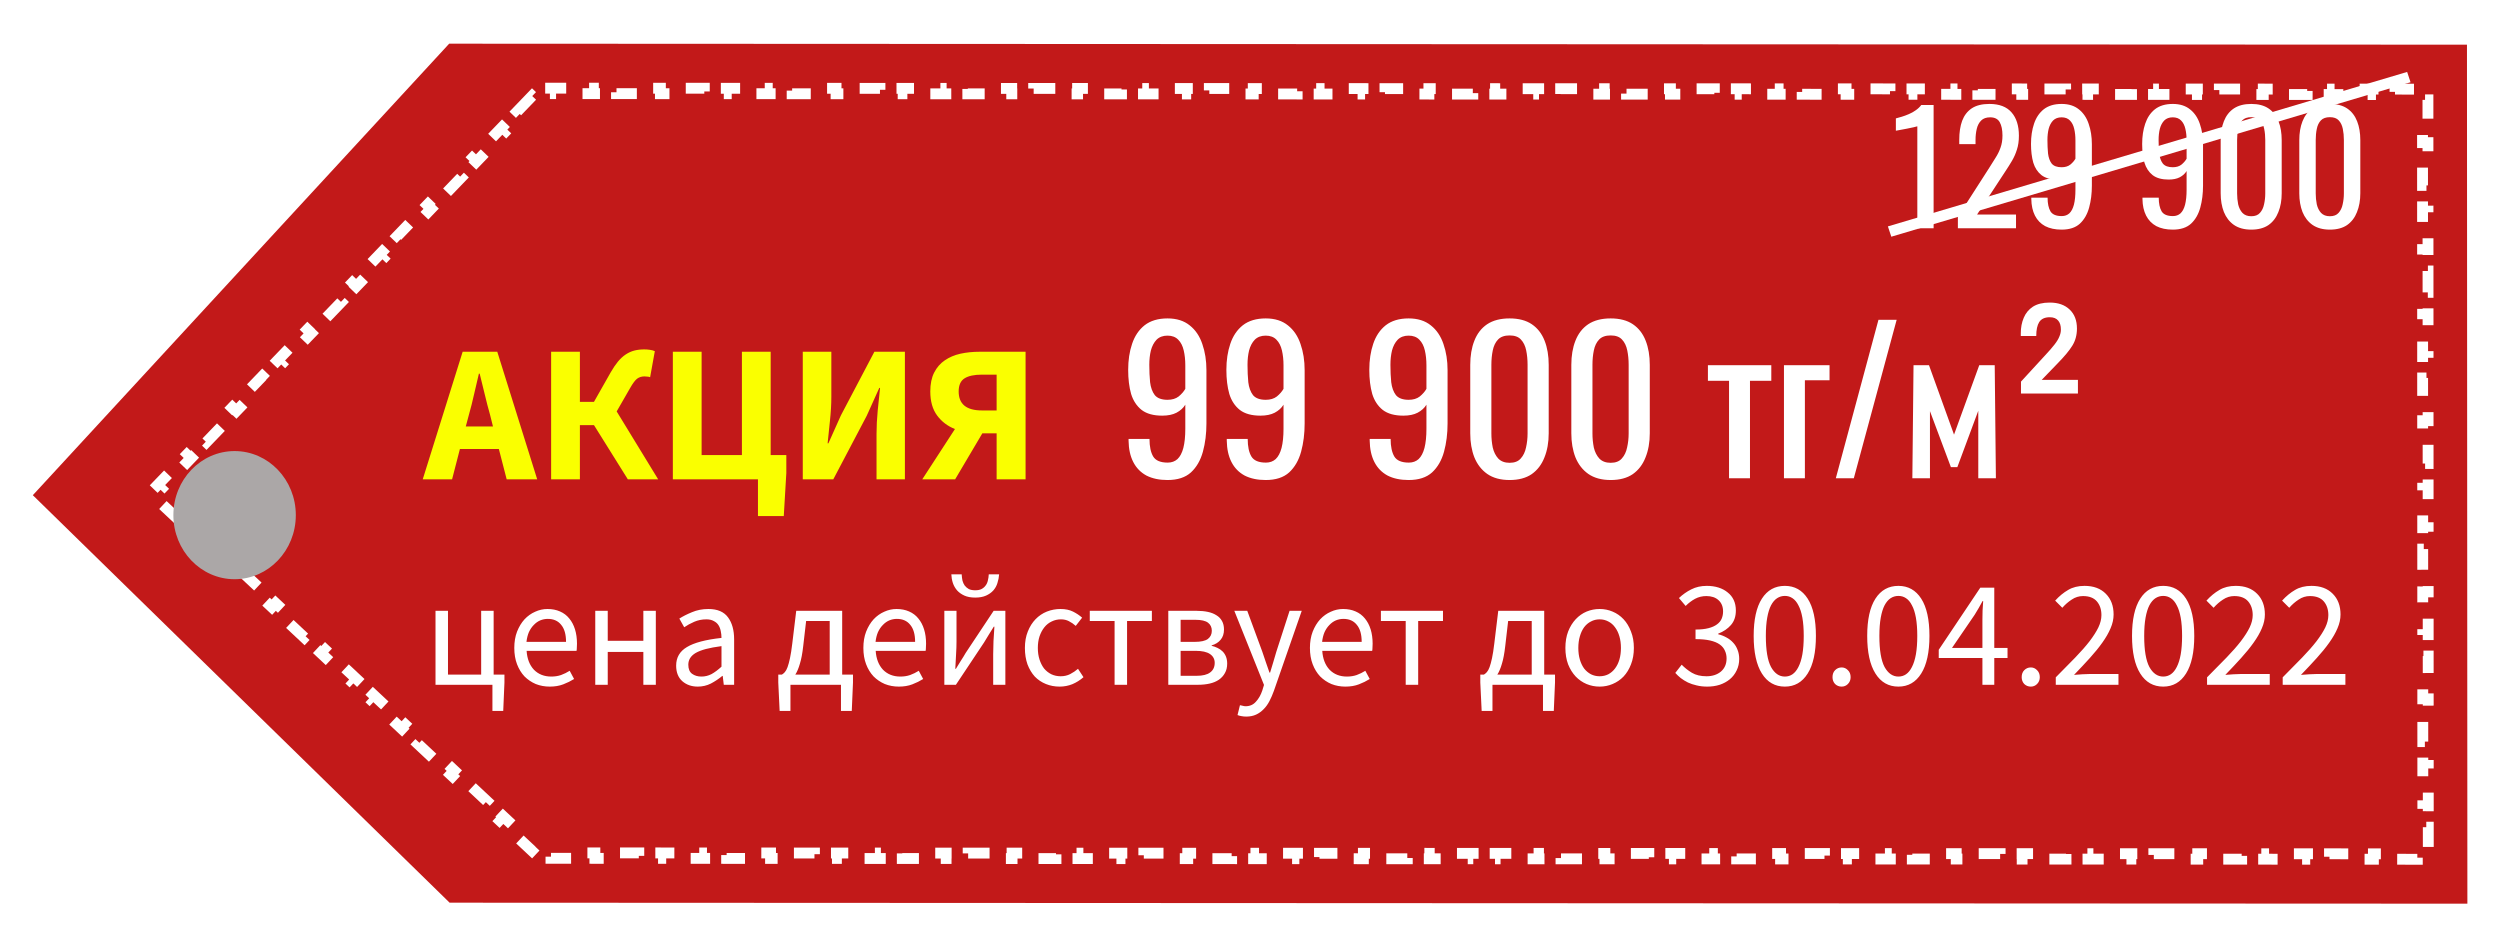 <svg width="230" height="87" viewBox="0 0 230 87" fill="none" xmlns="http://www.w3.org/2000/svg">
<g filter="url(#filter0_d_263_5)">
<path d="M41.325 0.019L226.961 0.11L226.999 79.138L41.364 79.047L3.02 41.558L41.325 0.019Z" fill="#C21919"/>
<path d="M47.579 6.26L48.957 4.828L49.318 5.175L49.86 4.612L50.657 4.612L50.657 4.112L52.677 4.113L52.677 4.613L54.697 4.614L54.697 4.114L56.717 4.116L56.717 4.616L58.737 4.617L58.737 4.117L60.757 4.118L60.757 4.618L62.777 4.619L62.777 4.119L64.797 4.12L64.797 4.62L66.817 4.621L66.817 4.121L68.837 4.122L68.837 4.622L70.857 4.623L70.857 4.123L72.877 4.124L72.877 4.624L74.897 4.625L74.897 4.125L76.917 4.126L76.917 4.626L78.938 4.627L78.937 4.127L80.957 4.128L80.957 4.628L82.978 4.629L82.977 4.129L84.997 4.13L84.998 4.63L87.018 4.631L87.017 4.131L89.037 4.132L89.038 4.632L91.058 4.633L91.057 4.133L93.078 4.134L93.078 4.634L95.098 4.635L95.097 4.135L97.118 4.136L97.118 4.636L99.138 4.637L99.138 4.137L101.158 4.138L101.158 4.638L103.178 4.639L103.178 4.139L105.198 4.141L105.198 4.641L107.218 4.642L107.218 4.142L109.238 4.143L109.238 4.643L111.258 4.644L111.258 4.144L113.278 4.145L113.278 4.645L115.298 4.646L115.298 4.146L117.318 4.147L117.318 4.647L119.338 4.648L119.338 4.148L121.358 4.149L121.358 4.649L123.378 4.65L123.378 4.15L125.398 4.151L125.398 4.651L127.418 4.652L127.418 4.152L129.438 4.153L129.438 4.653L131.459 4.654L131.458 4.154L133.478 4.155L133.479 4.655L135.499 4.656L135.498 4.156L137.518 4.157L137.519 4.657L139.539 4.658L139.538 4.158L141.558 4.159L141.559 4.659L143.579 4.66L143.579 4.16L145.599 4.161L145.599 4.661L147.619 4.662L147.619 4.162L149.639 4.163L149.639 4.663L151.659 4.664L151.659 4.164L153.679 4.166L153.679 4.666L155.699 4.667L155.699 4.167L157.719 4.168L157.719 4.668L159.739 4.669L159.739 4.169L161.759 4.17L161.759 4.67L163.779 4.671L163.779 4.171L165.799 4.172L165.799 4.672L167.819 4.673L167.819 4.173L169.839 4.174L169.839 4.674L171.859 4.675L171.859 4.175L173.879 4.176L173.879 4.676L175.899 4.677L175.899 4.177L177.919 4.178L177.919 4.678L179.939 4.679L179.939 4.179L181.959 4.18L181.96 4.68L183.98 4.681L183.979 4.181L185.999 4.182L186 4.682L188.02 4.683L188.019 4.183L190.039 4.184L190.04 4.684L192.06 4.685L192.059 4.185L194.08 4.186L194.08 4.686L196.1 4.687L196.1 4.187L198.12 4.188L198.12 4.688L200.14 4.689L200.14 4.189L202.16 4.191L202.16 4.691L204.18 4.692L204.18 4.192L206.2 4.193L206.2 4.693L208.22 4.694L208.22 4.194L210.24 4.195L210.24 4.695L212.26 4.696L212.26 4.196L214.28 4.197L214.28 4.697L216.3 4.698L216.3 4.198L218.32 4.199L218.32 4.699L220.34 4.7L220.34 4.2L222.36 4.201L222.36 4.701L222.87 4.701L222.871 5.185L223.371 5.186L223.371 7.154L222.871 7.153L222.872 9.122L223.372 9.122L223.373 11.09L222.873 11.09L222.874 13.058L223.374 13.058L223.375 15.026L222.875 15.026L222.876 16.994L223.376 16.994L223.377 18.962L222.877 18.962L222.878 20.93L223.378 20.93L223.379 22.899L222.879 22.898L222.88 24.866L223.38 24.867L223.381 26.835L222.881 26.835L222.882 28.803L223.382 28.803L223.382 30.771L222.882 30.771L222.883 32.739L223.383 32.739L223.384 34.707L222.884 34.707L222.885 36.675L223.385 36.676L223.386 38.644L222.886 38.643L222.887 40.612L223.387 40.612L223.388 42.58L222.888 42.58L222.889 44.548L223.389 44.548L223.39 46.516L222.89 46.516L222.891 48.484L223.391 48.484L223.392 50.453L222.892 50.452L222.893 52.42L223.393 52.421L223.393 54.389L222.893 54.389L222.894 56.357L223.394 56.357L223.395 58.325L222.895 58.325L222.896 60.293L223.396 60.293L223.397 62.261L222.897 62.261L222.898 64.229L223.398 64.229L223.399 66.198L222.899 66.197L222.9 68.165L223.4 68.166L223.401 70.134L222.901 70.133L222.902 72.102L223.402 72.102L223.403 74.07L222.903 74.07L222.903 74.554L222.393 74.553L222.393 75.053L220.373 75.052L220.373 74.552L218.353 74.551L218.353 75.051L216.333 75.05L216.333 74.55L214.313 74.549L214.313 75.049L212.293 75.048L212.293 74.548L210.273 74.547L210.273 75.047L208.253 75.046L208.253 74.546L206.233 74.545L206.233 75.045L204.213 75.044L204.213 74.544L202.192 74.543L202.193 75.043L200.173 75.042L200.172 74.542L198.152 74.541L198.153 75.041L196.133 75.04L196.132 74.54L194.112 74.539L194.113 75.039L192.093 75.038L192.092 74.538L190.072 74.537L190.073 75.037L188.052 75.036L188.052 74.536L186.032 74.535L186.032 75.035L184.012 75.034L184.012 74.534L181.992 74.533L181.992 75.033L179.972 75.032L179.972 74.532L177.952 74.531L177.952 75.031L175.932 75.03L175.932 74.53L173.912 74.528L173.912 75.028L171.892 75.028L171.892 74.528L169.872 74.526L169.872 75.026L167.852 75.025L167.852 74.525L165.832 74.524L165.832 75.024L163.812 75.023L163.812 74.523L161.792 74.522L161.792 75.022L159.772 75.021L159.772 74.521L157.752 74.52L157.752 75.02L155.732 75.019L155.732 74.519L153.712 74.518L153.712 75.018L151.692 75.017L151.692 74.517L149.671 74.516L149.672 75.016L147.652 75.015L147.651 74.515L145.631 74.514L145.632 75.014L143.612 75.013L143.611 74.513L141.591 74.512L141.592 75.012L139.572 75.011L139.571 74.511L137.551 74.51L137.551 75.01L135.531 75.009L135.531 74.509L133.511 74.508L133.511 75.008L131.491 75.007L131.491 74.507L129.471 74.506L129.471 75.006L127.451 75.005L127.451 74.505L125.431 74.504L125.431 75.004L123.411 75.002L123.411 74.502L121.391 74.501L121.391 75.001L119.371 75L119.371 74.5L117.351 74.499L117.351 74.999L115.331 74.998L115.331 74.498L113.311 74.497L113.311 74.997L111.291 74.996L111.291 74.496L109.271 74.495L109.271 74.995L107.251 74.994L107.251 74.494L105.231 74.493L105.231 74.993L103.211 74.992L103.211 74.492L101.191 74.491L101.191 74.991L99.171 74.99L99.171 74.49L97.15 74.489L97.151 74.989L95.131 74.988L95.13 74.488L93.11 74.487L93.111 74.987L91.091 74.986L91.09 74.486L89.07 74.485L89.07 74.985L87.05 74.984L87.05 74.484L85.03 74.483L85.03 74.983L83.01 74.982L83.01 74.482L80.99 74.481L80.99 74.981L78.97 74.98L78.97 74.48L76.95 74.478L76.95 74.978L74.93 74.978L74.93 74.478L72.91 74.476L72.91 74.976L70.89 74.975L70.89 74.475L68.87 74.474L68.87 74.974L66.85 74.973L66.85 74.473L64.83 74.472L64.83 74.972L62.81 74.971L62.81 74.471L60.79 74.47L60.79 74.97L58.77 74.969L58.77 74.469L56.75 74.468L56.75 74.968L54.73 74.967L54.73 74.467L52.71 74.466L52.71 74.966L50.69 74.965L50.69 74.465L49.877 74.465L49.274 73.9L48.932 74.264L47.437 72.864L47.779 72.499L46.284 71.098L45.942 71.463L44.447 70.063L44.789 69.698L43.294 68.297L42.952 68.662L41.457 67.262L41.799 66.897L40.304 65.496L39.962 65.861L38.467 64.461L38.809 64.096L37.313 62.695L36.972 63.06L35.477 61.66L35.818 61.295L34.323 59.894L33.982 60.259L32.487 58.858L32.828 58.494L31.333 57.093L30.992 57.458L29.497 56.057L29.838 55.693L28.343 54.292L28.002 54.657L26.506 53.256L26.848 52.892L25.353 51.491L25.012 51.856L23.516 50.455L23.858 50.091L22.363 48.69L22.021 49.055L20.526 47.654L20.868 47.29L19.373 45.889L19.031 46.254L17.536 44.853L17.878 44.489L16.383 43.088L16.041 43.453L14.546 42.052L14.888 41.688L14.51 41.334L14.848 40.983L14.488 40.636L15.867 39.204L16.227 39.55L17.606 38.118L17.246 37.771L18.624 36.339L18.985 36.686L20.363 35.254L20.003 34.907L21.382 33.474L21.742 33.821L23.121 32.389L22.761 32.042L24.139 30.61L24.5 30.957L25.879 29.524L25.518 29.177L26.897 27.745L27.257 28.092L28.636 26.66L28.276 26.313L29.654 24.88L30.015 25.227L31.394 23.795L31.033 23.448L32.412 22.016L32.772 22.363L34.151 20.93L33.791 20.584L35.17 19.151L35.53 19.498L36.909 18.066L36.548 17.719L37.927 16.287L38.288 16.634L39.666 15.201L39.306 14.854L40.685 13.422L41.045 13.769L42.424 12.337L42.063 11.99L43.442 10.557L43.803 10.904L45.181 9.472L44.821 9.125L46.2 7.693L46.56 8.04L47.939 6.607L47.579 6.26Z" stroke="white" stroke-dasharray="2 2"/>
<g filter="url(#filter1_i_263_5)">
<ellipse cx="21.583" cy="39.393" rx="5.632" ry="5.895" fill="#ABA7A7"/>
</g>
</g>
<path d="M107.41 44.162C106.654 44.162 106.006 44.024 105.466 43.748C104.938 43.46 104.536 43.046 104.26 42.506C103.984 41.966 103.84 41.312 103.828 40.544C103.828 40.52 103.828 40.496 103.828 40.472C103.828 40.436 103.828 40.406 103.828 40.382H105.754C105.754 41.078 105.868 41.618 106.096 42.002C106.324 42.374 106.768 42.56 107.428 42.56C107.788 42.56 108.088 42.452 108.328 42.236C108.568 42.008 108.748 41.666 108.868 41.21C108.988 40.742 109.048 40.154 109.048 39.446V37.232C108.868 37.532 108.598 37.778 108.238 37.97C107.89 38.15 107.452 38.24 106.924 38.24C106.12 38.24 105.49 38.066 105.034 37.718C104.578 37.358 104.254 36.866 104.062 36.242C103.882 35.606 103.792 34.868 103.792 34.028C103.792 33.14 103.912 32.342 104.152 31.634C104.392 30.914 104.776 30.344 105.304 29.924C105.844 29.504 106.546 29.294 107.41 29.294C108.25 29.294 108.934 29.51 109.462 29.942C109.99 30.362 110.374 30.932 110.614 31.652C110.866 32.372 110.992 33.176 110.992 34.064V38.96C110.992 39.896 110.884 40.76 110.668 41.552C110.452 42.344 110.086 42.98 109.57 43.46C109.054 43.928 108.334 44.162 107.41 44.162ZM107.41 36.782C107.83 36.782 108.172 36.68 108.436 36.476C108.7 36.26 108.904 36.026 109.048 35.774V33.614C109.048 33.11 109 32.654 108.904 32.246C108.808 31.826 108.64 31.496 108.4 31.256C108.16 31.004 107.83 30.878 107.41 30.878C106.99 30.878 106.654 31.004 106.402 31.256C106.162 31.508 105.988 31.838 105.88 32.246C105.784 32.642 105.736 33.08 105.736 33.56C105.736 34.136 105.76 34.67 105.808 35.162C105.868 35.654 106.012 36.05 106.24 36.35C106.48 36.638 106.87 36.782 107.41 36.782ZM116.445 44.162C115.689 44.162 115.041 44.024 114.501 43.748C113.973 43.46 113.571 43.046 113.295 42.506C113.019 41.966 112.875 41.312 112.863 40.544C112.863 40.52 112.863 40.496 112.863 40.472C112.863 40.436 112.863 40.406 112.863 40.382H114.789C114.789 41.078 114.903 41.618 115.131 42.002C115.359 42.374 115.803 42.56 116.463 42.56C116.823 42.56 117.123 42.452 117.363 42.236C117.603 42.008 117.783 41.666 117.903 41.21C118.023 40.742 118.083 40.154 118.083 39.446V37.232C117.903 37.532 117.633 37.778 117.273 37.97C116.925 38.15 116.487 38.24 115.959 38.24C115.155 38.24 114.525 38.066 114.069 37.718C113.613 37.358 113.289 36.866 113.097 36.242C112.917 35.606 112.827 34.868 112.827 34.028C112.827 33.14 112.947 32.342 113.187 31.634C113.427 30.914 113.811 30.344 114.339 29.924C114.879 29.504 115.581 29.294 116.445 29.294C117.285 29.294 117.969 29.51 118.497 29.942C119.025 30.362 119.409 30.932 119.649 31.652C119.901 32.372 120.027 33.176 120.027 34.064V38.96C120.027 39.896 119.919 40.76 119.703 41.552C119.487 42.344 119.121 42.98 118.605 43.46C118.089 43.928 117.369 44.162 116.445 44.162ZM116.445 36.782C116.865 36.782 117.207 36.68 117.471 36.476C117.735 36.26 117.939 36.026 118.083 35.774V33.614C118.083 33.11 118.035 32.654 117.939 32.246C117.843 31.826 117.675 31.496 117.435 31.256C117.195 31.004 116.865 30.878 116.445 30.878C116.025 30.878 115.689 31.004 115.437 31.256C115.197 31.508 115.023 31.838 114.915 32.246C114.819 32.642 114.771 33.08 114.771 33.56C114.771 34.136 114.795 34.67 114.843 35.162C114.903 35.654 115.047 36.05 115.275 36.35C115.515 36.638 115.905 36.782 116.445 36.782ZM129.594 44.162C128.838 44.162 128.19 44.024 127.65 43.748C127.122 43.46 126.72 43.046 126.444 42.506C126.168 41.966 126.024 41.312 126.012 40.544C126.012 40.52 126.012 40.496 126.012 40.472C126.012 40.436 126.012 40.406 126.012 40.382H127.938C127.938 41.078 128.052 41.618 128.28 42.002C128.508 42.374 128.952 42.56 129.612 42.56C129.972 42.56 130.272 42.452 130.512 42.236C130.752 42.008 130.932 41.666 131.052 41.21C131.172 40.742 131.232 40.154 131.232 39.446V37.232C131.052 37.532 130.782 37.778 130.422 37.97C130.074 38.15 129.636 38.24 129.108 38.24C128.304 38.24 127.674 38.066 127.218 37.718C126.762 37.358 126.438 36.866 126.246 36.242C126.066 35.606 125.976 34.868 125.976 34.028C125.976 33.14 126.096 32.342 126.336 31.634C126.576 30.914 126.96 30.344 127.488 29.924C128.028 29.504 128.73 29.294 129.594 29.294C130.434 29.294 131.118 29.51 131.646 29.942C132.174 30.362 132.558 30.932 132.798 31.652C133.05 32.372 133.176 33.176 133.176 34.064V38.96C133.176 39.896 133.068 40.76 132.852 41.552C132.636 42.344 132.27 42.98 131.754 43.46C131.238 43.928 130.518 44.162 129.594 44.162ZM129.594 36.782C130.014 36.782 130.356 36.68 130.62 36.476C130.884 36.26 131.088 36.026 131.232 35.774V33.614C131.232 33.11 131.184 32.654 131.088 32.246C130.992 31.826 130.824 31.496 130.584 31.256C130.344 31.004 130.014 30.878 129.594 30.878C129.174 30.878 128.838 31.004 128.586 31.256C128.346 31.508 128.172 31.838 128.064 32.246C127.968 32.642 127.92 33.08 127.92 33.56C127.92 34.136 127.944 34.67 127.992 35.162C128.052 35.654 128.196 36.05 128.424 36.35C128.664 36.638 129.054 36.782 129.594 36.782ZM138.881 44.162C138.053 44.162 137.369 43.976 136.829 43.604C136.301 43.232 135.905 42.722 135.641 42.074C135.389 41.426 135.263 40.688 135.263 39.86V33.578C135.263 32.726 135.389 31.982 135.641 31.346C135.893 30.698 136.283 30.194 136.811 29.834C137.351 29.474 138.041 29.294 138.881 29.294C139.721 29.294 140.405 29.474 140.933 29.834C141.461 30.194 141.851 30.698 142.103 31.346C142.355 31.982 142.481 32.726 142.481 33.578V39.86C142.481 40.7 142.349 41.444 142.085 42.092C141.833 42.74 141.443 43.25 140.915 43.622C140.387 43.982 139.709 44.162 138.881 44.162ZM138.881 42.578C139.337 42.578 139.679 42.446 139.907 42.182C140.147 41.918 140.309 41.582 140.393 41.174C140.489 40.754 140.537 40.322 140.537 39.878V33.56C140.537 33.092 140.495 32.654 140.411 32.246C140.327 31.826 140.165 31.49 139.925 31.238C139.697 30.986 139.349 30.86 138.881 30.86C138.413 30.86 138.059 30.986 137.819 31.238C137.579 31.49 137.417 31.826 137.333 32.246C137.249 32.654 137.207 33.092 137.207 33.56V39.878C137.207 40.322 137.249 40.754 137.333 41.174C137.429 41.582 137.597 41.918 137.837 42.182C138.089 42.446 138.437 42.578 138.881 42.578ZM148.18 44.162C147.352 44.162 146.668 43.976 146.128 43.604C145.6 43.232 145.204 42.722 144.94 42.074C144.688 41.426 144.562 40.688 144.562 39.86V33.578C144.562 32.726 144.688 31.982 144.94 31.346C145.192 30.698 145.582 30.194 146.11 29.834C146.65 29.474 147.34 29.294 148.18 29.294C149.02 29.294 149.704 29.474 150.232 29.834C150.76 30.194 151.15 30.698 151.402 31.346C151.654 31.982 151.78 32.726 151.78 33.578V39.86C151.78 40.7 151.648 41.444 151.384 42.092C151.132 42.74 150.742 43.25 150.214 43.622C149.686 43.982 149.008 44.162 148.18 44.162ZM148.18 42.578C148.636 42.578 148.978 42.446 149.206 42.182C149.446 41.918 149.608 41.582 149.692 41.174C149.788 40.754 149.836 40.322 149.836 39.878V33.56C149.836 33.092 149.794 32.654 149.71 32.246C149.626 31.826 149.464 31.49 149.224 31.238C148.996 30.986 148.648 30.86 148.18 30.86C147.712 30.86 147.358 30.986 147.118 31.238C146.878 31.49 146.716 31.826 146.632 32.246C146.548 32.654 146.506 33.092 146.506 33.56V39.878C146.506 40.322 146.548 40.754 146.632 41.174C146.728 41.582 146.896 41.918 147.136 42.182C147.388 42.446 147.736 42.578 148.18 42.578ZM159.072 44V35.036H157.128V33.596H162.96V35.036H160.998V44H159.072ZM164.124 44V33.596H168.318V34.982H166.05V44H164.124ZM168.895 44L172.819 29.42H174.493L170.551 44H168.895ZM175.936 44L176.044 33.596H177.466L179.77 39.986L182.092 33.596H183.514L183.622 44H182.002V37.79L180.076 42.974H179.482L177.556 37.826V44H175.936ZM185.931 36.206V35.108L188.163 32.678C188.523 32.294 188.805 31.97 189.009 31.706C189.225 31.43 189.375 31.184 189.459 30.968C189.555 30.752 189.603 30.536 189.603 30.32C189.603 29.96 189.519 29.684 189.351 29.492C189.183 29.288 188.925 29.186 188.577 29.186C188.121 29.186 187.797 29.336 187.605 29.636C187.425 29.924 187.335 30.35 187.335 30.914H185.913V30.662C185.913 30.134 186.003 29.66 186.183 29.24C186.363 28.808 186.645 28.466 187.029 28.214C187.425 27.962 187.941 27.836 188.577 27.836C189.357 27.836 189.969 28.052 190.413 28.484C190.857 28.904 191.079 29.486 191.079 30.23C191.079 30.83 190.935 31.358 190.647 31.814C190.371 32.258 189.933 32.786 189.333 33.398L187.839 34.946H191.169V36.206H185.931Z" fill="white"/>
<path d="M43.14 38.157L42.852 39.237H45.354L45.084 38.157C44.916 37.569 44.754 36.945 44.598 36.285C44.442 35.625 44.286 34.989 44.13 34.377H44.058C43.914 35.001 43.764 35.643 43.608 36.303C43.464 36.951 43.308 37.569 43.14 38.157ZM38.892 44.097L42.564 32.361H45.75L49.422 44.097H46.614L45.894 41.307H42.312L41.592 44.097H38.892ZM50.704 44.097V32.361H53.35V36.969H54.646L56.176 34.269C56.404 33.873 56.626 33.543 56.842 33.279C57.07 33.003 57.31 32.781 57.562 32.613C57.814 32.445 58.078 32.325 58.354 32.253C58.63 32.181 58.936 32.145 59.272 32.145C59.44 32.145 59.608 32.157 59.776 32.181C59.956 32.205 60.112 32.247 60.244 32.307L59.812 34.701C59.716 34.665 59.62 34.647 59.524 34.647C59.428 34.635 59.35 34.629 59.29 34.629C59.026 34.629 58.798 34.701 58.606 34.845C58.426 34.989 58.216 35.271 57.976 35.691L56.734 37.851L60.55 44.097H57.76L54.646 39.111H53.35V44.097H50.704ZM61.902 44.097V32.361H64.548V41.865H68.256V32.361H70.902V41.865H72.342V43.521L72.108 47.481H69.732V44.097H61.902ZM73.855 44.097V32.361H76.483V36.501C76.483 37.197 76.441 37.929 76.357 38.697C76.273 39.465 76.201 40.161 76.141 40.785H76.213L77.365 38.211L80.443 32.361H83.251V44.097H80.641V39.939C80.641 39.243 80.677 38.523 80.749 37.779C80.833 37.035 80.905 36.339 80.965 35.691H80.893L79.741 38.247L76.663 44.097H73.855ZM91.689 44.097V39.867H90.375L87.873 44.097H84.849L87.855 39.471C87.183 39.207 86.637 38.793 86.217 38.229C85.797 37.665 85.587 36.927 85.587 36.015C85.587 35.319 85.707 34.737 85.947 34.269C86.187 33.801 86.511 33.429 86.919 33.153C87.339 32.865 87.819 32.661 88.359 32.541C88.911 32.421 89.499 32.361 90.123 32.361H94.353V44.097H91.689ZM90.339 37.761H91.689V34.467H90.339C89.631 34.467 89.097 34.581 88.737 34.809C88.377 35.037 88.197 35.439 88.197 36.015C88.197 37.179 88.911 37.761 90.339 37.761Z" fill="#FAFF00"/>
<path d="M40.067 63V56.196H41.215V62.062H44.267V56.196H45.415V62.062H46.409V62.79L46.297 65.408H45.303V63H40.067ZM50.577 63.168C50.12 63.168 49.69 63.089 49.289 62.93C48.897 62.762 48.552 62.529 48.253 62.23C47.964 61.922 47.735 61.549 47.567 61.11C47.399 60.671 47.315 60.172 47.315 59.612C47.315 59.052 47.399 58.553 47.567 58.114C47.744 57.666 47.973 57.288 48.253 56.98C48.542 56.672 48.869 56.439 49.233 56.28C49.597 56.112 49.975 56.028 50.367 56.028C50.796 56.028 51.179 56.103 51.515 56.252C51.86 56.401 52.145 56.616 52.369 56.896C52.602 57.176 52.78 57.512 52.901 57.904C53.022 58.296 53.083 58.735 53.083 59.22C53.083 59.341 53.078 59.463 53.069 59.584C53.069 59.696 53.06 59.794 53.041 59.878H48.449C48.496 60.606 48.72 61.185 49.121 61.614C49.532 62.034 50.064 62.244 50.717 62.244C51.044 62.244 51.342 62.197 51.613 62.104C51.893 62.001 52.159 61.871 52.411 61.712L52.817 62.468C52.518 62.655 52.187 62.818 51.823 62.958C51.459 63.098 51.044 63.168 50.577 63.168ZM48.435 59.052H52.075C52.075 58.361 51.926 57.839 51.627 57.484C51.338 57.12 50.927 56.938 50.395 56.938C50.152 56.938 49.919 56.985 49.695 57.078C49.48 57.171 49.284 57.311 49.107 57.498C48.93 57.675 48.78 57.895 48.659 58.156C48.547 58.417 48.472 58.716 48.435 59.052ZM54.764 63V56.196H55.912V58.954H59.188V56.196H60.336V63H59.188V59.976H55.912V63H54.764ZM64.194 63.168C63.624 63.168 63.148 63 62.766 62.664C62.392 62.328 62.206 61.852 62.206 61.236C62.206 60.489 62.537 59.92 63.2 59.528C63.862 59.127 64.921 58.847 66.377 58.688C66.377 58.473 66.354 58.263 66.308 58.058C66.27 57.853 66.2 57.671 66.097 57.512C65.995 57.353 65.85 57.227 65.663 57.134C65.486 57.031 65.257 56.98 64.978 56.98C64.585 56.98 64.217 57.055 63.871 57.204C63.526 57.353 63.218 57.521 62.947 57.708L62.499 56.91C62.817 56.705 63.204 56.509 63.661 56.322C64.119 56.126 64.623 56.028 65.174 56.028C66.004 56.028 66.606 56.285 66.98 56.798C67.353 57.302 67.54 57.979 67.54 58.828V63H66.588L66.49 62.188H66.448C66.121 62.459 65.771 62.692 65.397 62.888C65.024 63.075 64.623 63.168 64.194 63.168ZM64.529 62.244C64.856 62.244 65.164 62.169 65.454 62.02C65.743 61.861 66.051 61.633 66.377 61.334V59.444C65.808 59.519 65.328 59.607 64.936 59.71C64.553 59.813 64.24 59.934 63.998 60.074C63.764 60.214 63.592 60.377 63.48 60.564C63.377 60.741 63.325 60.937 63.325 61.152C63.325 61.544 63.442 61.824 63.675 61.992C63.909 62.16 64.194 62.244 64.529 62.244ZM72.721 63V65.408H71.727L71.601 62.79V62.062H71.937C72.03 62.006 72.119 61.931 72.203 61.838C72.296 61.735 72.38 61.581 72.455 61.376C72.53 61.171 72.604 60.895 72.679 60.55C72.754 60.205 72.824 59.757 72.889 59.206L73.253 56.196H77.481V62.062H78.475V62.79L78.363 65.408H77.369V63H72.721ZM73.897 59.43C73.822 60.102 73.72 60.648 73.589 61.068C73.468 61.488 73.328 61.819 73.169 62.062H76.333V57.134H74.163L73.897 59.43ZM82.692 63.168C82.235 63.168 81.805 63.089 81.404 62.93C81.012 62.762 80.667 62.529 80.368 62.23C80.079 61.922 79.85 61.549 79.682 61.11C79.514 60.671 79.43 60.172 79.43 59.612C79.43 59.052 79.514 58.553 79.682 58.114C79.859 57.666 80.088 57.288 80.368 56.98C80.657 56.672 80.984 56.439 81.348 56.28C81.712 56.112 82.09 56.028 82.482 56.028C82.912 56.028 83.294 56.103 83.63 56.252C83.975 56.401 84.26 56.616 84.484 56.896C84.718 57.176 84.895 57.512 85.016 57.904C85.138 58.296 85.198 58.735 85.198 59.22C85.198 59.341 85.194 59.463 85.184 59.584C85.184 59.696 85.175 59.794 85.156 59.878H80.564C80.611 60.606 80.835 61.185 81.236 61.614C81.647 62.034 82.179 62.244 82.832 62.244C83.159 62.244 83.457 62.197 83.728 62.104C84.008 62.001 84.274 61.871 84.526 61.712L84.932 62.468C84.633 62.655 84.302 62.818 83.938 62.958C83.574 63.098 83.159 63.168 82.692 63.168ZM80.55 59.052H84.19C84.19 58.361 84.041 57.839 83.742 57.484C83.453 57.12 83.042 56.938 82.51 56.938C82.267 56.938 82.034 56.985 81.81 57.078C81.596 57.171 81.4 57.311 81.222 57.498C81.045 57.675 80.895 57.895 80.774 58.156C80.662 58.417 80.588 58.716 80.55 59.052ZM86.879 63V56.196H87.999V59.024C87.999 59.388 87.985 59.789 87.957 60.228C87.939 60.657 87.915 61.091 87.887 61.53H87.943C88.074 61.315 88.223 61.073 88.391 60.802C88.569 60.531 88.718 60.289 88.839 60.074L91.415 56.196H92.493V63H91.373V60.172C91.373 59.808 91.383 59.411 91.401 58.982C91.429 58.543 91.457 58.1 91.485 57.652H91.429C91.299 57.867 91.145 58.114 90.967 58.394C90.799 58.665 90.655 58.903 90.533 59.108L87.943 63H86.879ZM89.721 54.978C89.329 54.978 88.998 54.917 88.727 54.796C88.457 54.675 88.233 54.516 88.055 54.32C87.878 54.115 87.747 53.886 87.663 53.634C87.579 53.373 87.533 53.107 87.523 52.836H88.475C88.485 53.032 88.508 53.223 88.545 53.41C88.592 53.587 88.662 53.741 88.755 53.872C88.858 54.003 88.984 54.11 89.133 54.194C89.292 54.269 89.488 54.306 89.721 54.306C89.955 54.306 90.146 54.269 90.295 54.194C90.454 54.11 90.58 54.003 90.673 53.872C90.776 53.741 90.846 53.587 90.883 53.41C90.93 53.223 90.958 53.032 90.967 52.836H91.919C91.901 53.107 91.849 53.373 91.765 53.634C91.691 53.886 91.565 54.115 91.387 54.32C91.21 54.516 90.986 54.675 90.715 54.796C90.445 54.917 90.113 54.978 89.721 54.978ZM97.484 63.168C97.035 63.168 96.615 63.089 96.224 62.93C95.832 62.771 95.491 62.543 95.201 62.244C94.921 61.936 94.698 61.563 94.529 61.124C94.371 60.676 94.291 60.172 94.291 59.612C94.291 59.043 94.38 58.539 94.558 58.1C94.735 57.652 94.973 57.274 95.272 56.966C95.57 56.658 95.915 56.425 96.308 56.266C96.709 56.107 97.129 56.028 97.567 56.028C98.016 56.028 98.398 56.107 98.716 56.266C99.033 56.425 99.313 56.611 99.555 56.826L98.968 57.582C98.772 57.405 98.561 57.26 98.338 57.148C98.123 57.036 97.88 56.98 97.609 56.98C97.302 56.98 97.017 57.045 96.755 57.176C96.494 57.297 96.27 57.475 96.084 57.708C95.897 57.941 95.748 58.221 95.635 58.548C95.533 58.865 95.481 59.22 95.481 59.612C95.481 60.004 95.533 60.359 95.635 60.676C95.738 60.993 95.878 61.269 96.055 61.502C96.242 61.726 96.466 61.903 96.728 62.034C96.989 62.155 97.273 62.216 97.582 62.216C97.899 62.216 98.188 62.151 98.45 62.02C98.72 61.88 98.963 61.717 99.177 61.53L99.681 62.3C99.374 62.571 99.033 62.785 98.659 62.944C98.286 63.093 97.894 63.168 97.484 63.168ZM102.542 63V57.134H100.26V56.196H105.972V57.134H103.69V63H102.542ZM107.483 63V56.196H110.101C110.474 56.196 110.815 56.229 111.123 56.294C111.431 56.359 111.692 56.462 111.907 56.602C112.131 56.733 112.304 56.91 112.425 57.134C112.546 57.349 112.607 57.61 112.607 57.918C112.607 58.301 112.504 58.613 112.299 58.856C112.103 59.099 111.828 59.271 111.473 59.374V59.416C111.669 59.463 111.851 59.528 112.019 59.612C112.196 59.696 112.35 59.803 112.481 59.934C112.612 60.065 112.714 60.223 112.789 60.41C112.864 60.597 112.901 60.811 112.901 61.054C112.901 61.39 112.831 61.679 112.691 61.922C112.56 62.165 112.374 62.37 112.131 62.538C111.898 62.697 111.618 62.813 111.291 62.888C110.964 62.963 110.605 63 110.213 63H107.483ZM108.617 59.052H109.905C110.474 59.052 110.88 58.963 111.123 58.786C111.366 58.599 111.487 58.347 111.487 58.03C111.487 57.713 111.37 57.465 111.137 57.288C110.904 57.111 110.521 57.022 109.989 57.022H108.617V59.052ZM108.617 62.174H110.087C110.647 62.174 111.062 62.071 111.333 61.866C111.613 61.661 111.753 61.367 111.753 60.984C111.753 60.639 111.608 60.368 111.319 60.172C111.03 59.976 110.596 59.878 110.017 59.878H108.617V62.174ZM114.65 65.926C114.491 65.926 114.346 65.912 114.216 65.884C114.085 65.865 113.964 65.833 113.852 65.786L114.076 64.876C114.15 64.895 114.234 64.913 114.328 64.932C114.421 64.96 114.51 64.974 114.594 64.974C114.986 64.974 115.303 64.834 115.546 64.554C115.798 64.283 115.994 63.938 116.134 63.518L116.288 63.014L113.558 56.196H114.748L116.134 59.962C116.236 60.261 116.344 60.578 116.456 60.914C116.577 61.241 116.689 61.563 116.792 61.88H116.848C116.95 61.572 117.048 61.25 117.142 60.914C117.235 60.578 117.328 60.261 117.422 59.962L118.64 56.196H119.76L117.198 63.56C117.076 63.896 116.941 64.209 116.792 64.498C116.642 64.787 116.465 65.035 116.26 65.24C116.054 65.455 115.821 65.623 115.56 65.744C115.298 65.865 114.995 65.926 114.65 65.926ZM123.776 63.168C123.319 63.168 122.889 63.089 122.488 62.93C122.096 62.762 121.751 62.529 121.452 62.23C121.163 61.922 120.934 61.549 120.766 61.11C120.598 60.671 120.514 60.172 120.514 59.612C120.514 59.052 120.598 58.553 120.766 58.114C120.943 57.666 121.172 57.288 121.452 56.98C121.741 56.672 122.068 56.439 122.432 56.28C122.796 56.112 123.174 56.028 123.566 56.028C123.995 56.028 124.378 56.103 124.714 56.252C125.059 56.401 125.344 56.616 125.568 56.896C125.801 57.176 125.979 57.512 126.1 57.904C126.221 58.296 126.282 58.735 126.282 59.22C126.282 59.341 126.277 59.463 126.268 59.584C126.268 59.696 126.259 59.794 126.24 59.878H121.648C121.695 60.606 121.919 61.185 122.32 61.614C122.731 62.034 123.263 62.244 123.916 62.244C124.243 62.244 124.541 62.197 124.812 62.104C125.092 62.001 125.358 61.871 125.61 61.712L126.016 62.468C125.717 62.655 125.386 62.818 125.022 62.958C124.658 63.098 124.243 63.168 123.776 63.168ZM121.634 59.052H125.274C125.274 58.361 125.125 57.839 124.826 57.484C124.537 57.12 124.126 56.938 123.594 56.938C123.351 56.938 123.118 56.985 122.894 57.078C122.679 57.171 122.483 57.311 122.306 57.498C122.129 57.675 121.979 57.895 121.858 58.156C121.746 58.417 121.671 58.716 121.634 59.052ZM129.325 63V57.134H127.043V56.196H132.755V57.134H130.473V63H129.325ZM137.307 63V65.408H136.313L136.187 62.79V62.062H136.523C136.616 62.006 136.705 61.931 136.789 61.838C136.882 61.735 136.966 61.581 137.041 61.376C137.116 61.171 137.19 60.895 137.265 60.55C137.34 60.205 137.41 59.757 137.475 59.206L137.839 56.196H142.067V62.062H143.061V62.79L142.949 65.408H141.955V63H137.307ZM138.483 59.43C138.408 60.102 138.306 60.648 138.175 61.068C138.054 61.488 137.914 61.819 137.755 62.062H140.919V57.134H138.749L138.483 59.43ZM147.166 63.168C146.746 63.168 146.345 63.089 145.962 62.93C145.589 62.771 145.257 62.543 144.968 62.244C144.679 61.936 144.445 61.563 144.268 61.124C144.1 60.676 144.016 60.172 144.016 59.612C144.016 59.043 144.1 58.539 144.268 58.1C144.445 57.652 144.679 57.274 144.968 56.966C145.257 56.658 145.589 56.425 145.962 56.266C146.345 56.107 146.746 56.028 147.166 56.028C147.586 56.028 147.983 56.107 148.356 56.266C148.739 56.425 149.075 56.658 149.364 56.966C149.653 57.274 149.882 57.652 150.05 58.1C150.227 58.539 150.316 59.043 150.316 59.612C150.316 60.172 150.227 60.676 150.05 61.124C149.882 61.563 149.653 61.936 149.364 62.244C149.075 62.543 148.739 62.771 148.356 62.93C147.983 63.089 147.586 63.168 147.166 63.168ZM147.166 62.216C147.455 62.216 147.721 62.155 147.964 62.034C148.207 61.903 148.412 61.726 148.58 61.502C148.757 61.269 148.893 60.993 148.986 60.676C149.079 60.359 149.126 60.004 149.126 59.612C149.126 59.22 149.079 58.865 148.986 58.548C148.893 58.221 148.757 57.941 148.58 57.708C148.412 57.475 148.207 57.297 147.964 57.176C147.721 57.045 147.455 56.98 147.166 56.98C146.877 56.98 146.611 57.045 146.368 57.176C146.125 57.297 145.915 57.475 145.738 57.708C145.57 57.941 145.439 58.221 145.346 58.548C145.253 58.865 145.206 59.22 145.206 59.612C145.206 60.004 145.253 60.359 145.346 60.676C145.439 60.993 145.57 61.269 145.738 61.502C145.915 61.726 146.125 61.903 146.368 62.034C146.611 62.155 146.877 62.216 147.166 62.216ZM157.067 63.168C156.712 63.168 156.385 63.131 156.087 63.056C155.797 62.991 155.531 62.902 155.289 62.79C155.046 62.669 154.827 62.533 154.631 62.384C154.444 62.235 154.276 62.076 154.127 61.908L154.715 61.152C154.985 61.432 155.298 61.679 155.653 61.894C156.017 62.109 156.465 62.216 156.997 62.216C157.538 62.216 157.981 62.071 158.327 61.782C158.672 61.483 158.845 61.082 158.845 60.578C158.845 60.317 158.793 60.079 158.691 59.864C158.597 59.64 158.439 59.449 158.215 59.29C157.991 59.131 157.697 59.01 157.333 58.926C156.969 58.842 156.521 58.8 155.989 58.8V57.918C156.465 57.918 156.861 57.876 157.179 57.792C157.505 57.708 157.767 57.591 157.963 57.442C158.168 57.293 158.313 57.115 158.397 56.91C158.481 56.705 158.523 56.485 158.523 56.252C158.523 55.813 158.383 55.468 158.103 55.216C157.832 54.964 157.459 54.838 156.983 54.838C156.609 54.838 156.264 54.922 155.947 55.09C155.639 55.258 155.349 55.477 155.079 55.748L154.463 55.02C154.808 54.693 155.186 54.427 155.597 54.222C156.017 54.007 156.493 53.9 157.025 53.9C157.417 53.9 157.776 53.951 158.103 54.054C158.429 54.157 158.709 54.306 158.943 54.502C159.185 54.689 159.372 54.922 159.503 55.202C159.633 55.482 159.699 55.804 159.699 56.168C159.699 56.709 159.549 57.153 159.251 57.498C158.952 57.843 158.56 58.109 158.075 58.296V58.352C158.345 58.417 158.597 58.515 158.831 58.646C159.064 58.767 159.269 58.926 159.447 59.122C159.624 59.309 159.759 59.528 159.853 59.78C159.955 60.032 160.007 60.312 160.007 60.62C160.007 61.012 159.927 61.367 159.769 61.684C159.619 62.001 159.409 62.272 159.139 62.496C158.877 62.711 158.569 62.879 158.215 63C157.86 63.112 157.477 63.168 157.067 63.168ZM164.208 63.168C163.302 63.168 162.598 62.767 162.094 61.964C161.59 61.161 161.338 60.009 161.338 58.506C161.338 57.003 161.59 55.86 162.094 55.076C162.598 54.292 163.302 53.9 164.208 53.9C165.104 53.9 165.804 54.292 166.308 55.076C166.812 55.86 167.064 57.003 167.064 58.506C167.064 60.009 166.812 61.161 166.308 61.964C165.804 62.767 165.104 63.168 164.208 63.168ZM164.208 62.244C164.469 62.244 164.702 62.174 164.908 62.034C165.122 61.885 165.304 61.661 165.454 61.362C165.612 61.054 165.734 60.667 165.818 60.2C165.902 59.724 165.944 59.159 165.944 58.506C165.944 57.853 165.902 57.293 165.818 56.826C165.734 56.359 165.612 55.981 165.454 55.692C165.304 55.393 165.122 55.174 164.908 55.034C164.702 54.894 164.469 54.824 164.208 54.824C163.946 54.824 163.708 54.894 163.494 55.034C163.279 55.174 163.092 55.393 162.934 55.692C162.784 55.981 162.668 56.359 162.584 56.826C162.5 57.293 162.458 57.853 162.458 58.506C162.458 59.813 162.616 60.765 162.934 61.362C163.26 61.95 163.685 62.244 164.208 62.244ZM169.431 63.168C169.197 63.168 168.997 63.089 168.829 62.93C168.67 62.762 168.591 62.552 168.591 62.3C168.591 62.029 168.67 61.815 168.829 61.656C168.997 61.488 169.197 61.404 169.431 61.404C169.655 61.404 169.846 61.488 170.005 61.656C170.173 61.815 170.257 62.029 170.257 62.3C170.257 62.552 170.173 62.762 170.005 62.93C169.846 63.089 169.655 63.168 169.431 63.168ZM174.653 63.168C173.748 63.168 173.043 62.767 172.539 61.964C172.035 61.161 171.783 60.009 171.783 58.506C171.783 57.003 172.035 55.86 172.539 55.076C173.043 54.292 173.748 53.9 174.653 53.9C175.549 53.9 176.249 54.292 176.753 55.076C177.257 55.86 177.509 57.003 177.509 58.506C177.509 60.009 177.257 61.161 176.753 61.964C176.249 62.767 175.549 63.168 174.653 63.168ZM174.653 62.244C174.914 62.244 175.148 62.174 175.353 62.034C175.568 61.885 175.75 61.661 175.899 61.362C176.058 61.054 176.179 60.667 176.263 60.2C176.347 59.724 176.389 59.159 176.389 58.506C176.389 57.853 176.347 57.293 176.263 56.826C176.179 56.359 176.058 55.981 175.899 55.692C175.75 55.393 175.568 55.174 175.353 55.034C175.148 54.894 174.914 54.824 174.653 54.824C174.392 54.824 174.154 54.894 173.939 55.034C173.724 55.174 173.538 55.393 173.379 55.692C173.23 55.981 173.113 56.359 173.029 56.826C172.945 57.293 172.903 57.853 172.903 58.506C172.903 59.813 173.062 60.765 173.379 61.362C173.706 61.95 174.13 62.244 174.653 62.244ZM182.382 63V60.536H178.364V59.78L182.186 54.068H183.474V59.612H184.692V60.536H183.474V63H182.382ZM179.582 59.612H182.382V57.022C182.382 56.779 182.387 56.495 182.396 56.168C182.415 55.832 182.433 55.543 182.452 55.3H182.396C182.284 55.515 182.167 55.725 182.046 55.93C181.925 56.135 181.799 56.345 181.668 56.56L179.582 59.612ZM186.835 63.168C186.602 63.168 186.401 63.089 186.233 62.93C186.074 62.762 185.995 62.552 185.995 62.3C185.995 62.029 186.074 61.815 186.233 61.656C186.401 61.488 186.602 61.404 186.835 61.404C187.059 61.404 187.25 61.488 187.409 61.656C187.577 61.815 187.661 62.029 187.661 62.3C187.661 62.552 187.577 62.762 187.409 62.93C187.25 63.089 187.059 63.168 186.835 63.168ZM189.131 63V62.314C189.803 61.642 190.401 61.035 190.923 60.494C191.446 59.953 191.885 59.453 192.239 58.996C192.594 58.529 192.865 58.105 193.051 57.722C193.238 57.33 193.331 56.952 193.331 56.588C193.331 56.075 193.191 55.655 192.911 55.328C192.631 55.001 192.207 54.838 191.637 54.838C191.264 54.838 190.919 54.945 190.601 55.16C190.284 55.365 189.995 55.617 189.733 55.916L189.075 55.258C189.449 54.847 189.845 54.521 190.265 54.278C190.685 54.026 191.189 53.9 191.777 53.9C192.608 53.9 193.261 54.143 193.737 54.628C194.213 55.104 194.451 55.739 194.451 56.532C194.451 56.952 194.358 57.377 194.171 57.806C193.994 58.226 193.742 58.665 193.415 59.122C193.098 59.57 192.715 60.041 192.267 60.536C191.829 61.021 191.343 61.539 190.811 62.09C191.054 62.071 191.306 62.053 191.567 62.034C191.829 62.015 192.076 62.006 192.309 62.006H194.899V63H189.131ZM199.016 63.168C198.111 63.168 197.406 62.767 196.902 61.964C196.398 61.161 196.146 60.009 196.146 58.506C196.146 57.003 196.398 55.86 196.902 55.076C197.406 54.292 198.111 53.9 199.016 53.9C199.912 53.9 200.612 54.292 201.116 55.076C201.62 55.86 201.872 57.003 201.872 58.506C201.872 60.009 201.62 61.161 201.116 61.964C200.612 62.767 199.912 63.168 199.016 63.168ZM199.016 62.244C199.278 62.244 199.511 62.174 199.716 62.034C199.931 61.885 200.113 61.661 200.262 61.362C200.421 61.054 200.542 60.667 200.626 60.2C200.71 59.724 200.752 59.159 200.752 58.506C200.752 57.853 200.71 57.293 200.626 56.826C200.542 56.359 200.421 55.981 200.262 55.692C200.113 55.393 199.931 55.174 199.716 55.034C199.511 54.894 199.278 54.824 199.016 54.824C198.755 54.824 198.517 54.894 198.302 55.034C198.088 55.174 197.901 55.393 197.742 55.692C197.593 55.981 197.476 56.359 197.392 56.826C197.308 57.293 197.266 57.853 197.266 58.506C197.266 59.813 197.425 60.765 197.742 61.362C198.069 61.95 198.494 62.244 199.016 62.244ZM203.049 63V62.314C203.721 61.642 204.319 61.035 204.841 60.494C205.364 59.953 205.803 59.453 206.157 58.996C206.512 58.529 206.783 58.105 206.969 57.722C207.156 57.33 207.249 56.952 207.249 56.588C207.249 56.075 207.109 55.655 206.829 55.328C206.549 55.001 206.125 54.838 205.555 54.838C205.182 54.838 204.837 54.945 204.519 55.16C204.202 55.365 203.913 55.617 203.651 55.916L202.993 55.258C203.367 54.847 203.763 54.521 204.183 54.278C204.603 54.026 205.107 53.9 205.695 53.9C206.526 53.9 207.179 54.143 207.655 54.628C208.131 55.104 208.369 55.739 208.369 56.532C208.369 56.952 208.276 57.377 208.089 57.806C207.912 58.226 207.66 58.665 207.333 59.122C207.016 59.57 206.633 60.041 206.185 60.536C205.747 61.021 205.261 61.539 204.729 62.09C204.972 62.071 205.224 62.053 205.485 62.034C205.747 62.015 205.994 62.006 206.227 62.006H208.817V63H203.049ZM210.008 63V62.314C210.68 61.642 211.278 61.035 211.8 60.494C212.323 59.953 212.762 59.453 213.116 58.996C213.471 58.529 213.742 58.105 213.928 57.722C214.115 57.33 214.208 56.952 214.208 56.588C214.208 56.075 214.068 55.655 213.788 55.328C213.508 55.001 213.084 54.838 212.514 54.838C212.141 54.838 211.796 54.945 211.478 55.16C211.161 55.365 210.872 55.617 210.61 55.916L209.952 55.258C210.326 54.847 210.722 54.521 211.142 54.278C211.562 54.026 212.066 53.9 212.654 53.9C213.485 53.9 214.138 54.143 214.614 54.628C215.09 55.104 215.328 55.739 215.328 56.532C215.328 56.952 215.235 57.377 215.048 57.806C214.871 58.226 214.619 58.665 214.292 59.122C213.975 59.57 213.592 60.041 213.144 60.536C212.706 61.021 212.22 61.539 211.688 62.09C211.931 62.071 212.183 62.053 212.444 62.034C212.706 62.015 212.953 62.006 213.186 62.006H215.776V63H210.008Z" fill="white"/>
<path d="M176.394 21V11.62C176.385 11.629 176.277 11.657 176.072 11.704C175.876 11.751 175.652 11.797 175.4 11.844C175.148 11.891 174.924 11.933 174.728 11.97C174.532 12.007 174.429 12.026 174.42 12.026V10.892C174.579 10.855 174.761 10.803 174.966 10.738C175.181 10.673 175.395 10.593 175.61 10.5C175.834 10.407 176.044 10.29 176.24 10.15C176.445 10.01 176.618 9.847 176.758 9.66H177.892V21H176.394ZM180.125 21V19.936L183.009 15.442C183.223 15.106 183.419 14.793 183.597 14.504C183.783 14.215 183.933 13.911 184.045 13.594C184.166 13.267 184.227 12.894 184.227 12.474C184.227 11.951 184.143 11.541 183.975 11.242C183.807 10.943 183.513 10.794 183.093 10.794C182.738 10.794 182.463 10.892 182.267 11.088C182.071 11.284 181.935 11.541 181.861 11.858C181.786 12.175 181.749 12.516 181.749 12.88V13.258H180.251V12.866C180.251 12.185 180.339 11.601 180.517 11.116C180.703 10.621 180.997 10.239 181.399 9.968C181.809 9.697 182.351 9.562 183.023 9.562C183.937 9.562 184.619 9.823 185.067 10.346C185.515 10.859 185.739 11.573 185.739 12.488C185.739 12.973 185.678 13.398 185.557 13.762C185.445 14.126 185.295 14.467 185.109 14.784C184.922 15.101 184.717 15.428 184.493 15.764L181.889 19.74H185.473V21H180.125ZM189.666 21.126C189.078 21.126 188.574 21.019 188.154 20.804C187.744 20.58 187.431 20.258 187.216 19.838C187.002 19.418 186.89 18.909 186.88 18.312C186.88 18.293 186.88 18.275 186.88 18.256C186.88 18.228 186.88 18.205 186.88 18.186H188.378C188.378 18.727 188.467 19.147 188.644 19.446C188.822 19.735 189.167 19.88 189.68 19.88C189.96 19.88 190.194 19.796 190.38 19.628C190.567 19.451 190.707 19.185 190.8 18.83C190.894 18.466 190.94 18.009 190.94 17.458V15.736C190.8 15.969 190.59 16.161 190.31 16.31C190.04 16.45 189.699 16.52 189.288 16.52C188.663 16.52 188.173 16.385 187.818 16.114C187.464 15.834 187.212 15.451 187.062 14.966C186.922 14.471 186.852 13.897 186.852 13.244C186.852 12.553 186.946 11.933 187.132 11.382C187.319 10.822 187.618 10.379 188.028 10.052C188.448 9.725 188.994 9.562 189.666 9.562C190.32 9.562 190.852 9.73 191.262 10.066C191.673 10.393 191.972 10.836 192.158 11.396C192.354 11.956 192.452 12.581 192.452 13.272V17.08C192.452 17.808 192.368 18.48 192.2 19.096C192.032 19.712 191.748 20.207 191.346 20.58C190.945 20.944 190.385 21.126 189.666 21.126ZM189.666 15.386C189.993 15.386 190.259 15.307 190.464 15.148C190.67 14.98 190.828 14.798 190.94 14.602V12.922C190.94 12.53 190.903 12.175 190.828 11.858C190.754 11.531 190.623 11.275 190.436 11.088C190.25 10.892 189.993 10.794 189.666 10.794C189.34 10.794 189.078 10.892 188.882 11.088C188.696 11.284 188.56 11.541 188.476 11.858C188.402 12.166 188.364 12.507 188.364 12.88C188.364 13.328 188.383 13.743 188.42 14.126C188.467 14.509 188.579 14.817 188.756 15.05C188.943 15.274 189.246 15.386 189.666 15.386ZM199.893 21.126C199.305 21.126 198.801 21.019 198.381 20.804C197.97 20.58 197.658 20.258 197.443 19.838C197.228 19.418 197.116 18.909 197.107 18.312C197.107 18.293 197.107 18.275 197.107 18.256C197.107 18.228 197.107 18.205 197.107 18.186H198.605C198.605 18.727 198.694 19.147 198.871 19.446C199.048 19.735 199.394 19.88 199.907 19.88C200.187 19.88 200.42 19.796 200.607 19.628C200.794 19.451 200.934 19.185 201.027 18.83C201.12 18.466 201.167 18.009 201.167 17.458V15.736C201.027 15.969 200.817 16.161 200.537 16.31C200.266 16.45 199.926 16.52 199.515 16.52C198.89 16.52 198.4 16.385 198.045 16.114C197.69 15.834 197.438 15.451 197.289 14.966C197.149 14.471 197.079 13.897 197.079 13.244C197.079 12.553 197.172 11.933 197.359 11.382C197.546 10.822 197.844 10.379 198.255 10.052C198.675 9.725 199.221 9.562 199.893 9.562C200.546 9.562 201.078 9.73 201.489 10.066C201.9 10.393 202.198 10.836 202.385 11.396C202.581 11.956 202.679 12.581 202.679 13.272V17.08C202.679 17.808 202.595 18.48 202.427 19.096C202.259 19.712 201.974 20.207 201.573 20.58C201.172 20.944 200.612 21.126 199.893 21.126ZM199.893 15.386C200.22 15.386 200.486 15.307 200.691 15.148C200.896 14.98 201.055 14.798 201.167 14.602V12.922C201.167 12.53 201.13 12.175 201.055 11.858C200.98 11.531 200.85 11.275 200.663 11.088C200.476 10.892 200.22 10.794 199.893 10.794C199.566 10.794 199.305 10.892 199.109 11.088C198.922 11.284 198.787 11.541 198.703 11.858C198.628 12.166 198.591 12.507 198.591 12.88C198.591 13.328 198.61 13.743 198.647 14.126C198.694 14.509 198.806 14.817 198.983 15.05C199.17 15.274 199.473 15.386 199.893 15.386ZM207.116 21.126C206.472 21.126 205.94 20.981 205.52 20.692C205.11 20.403 204.802 20.006 204.596 19.502C204.4 18.998 204.302 18.424 204.302 17.78V12.894C204.302 12.231 204.4 11.653 204.596 11.158C204.792 10.654 205.096 10.262 205.506 9.982C205.926 9.702 206.463 9.562 207.116 9.562C207.77 9.562 208.302 9.702 208.712 9.982C209.123 10.262 209.426 10.654 209.622 11.158C209.818 11.653 209.916 12.231 209.916 12.894V17.78C209.916 18.433 209.814 19.012 209.608 19.516C209.412 20.02 209.109 20.417 208.698 20.706C208.288 20.986 207.76 21.126 207.116 21.126ZM207.116 19.894C207.471 19.894 207.737 19.791 207.914 19.586C208.101 19.381 208.227 19.119 208.292 18.802C208.367 18.475 208.404 18.139 208.404 17.794V12.88C208.404 12.516 208.372 12.175 208.306 11.858C208.241 11.531 208.115 11.27 207.928 11.074C207.751 10.878 207.48 10.78 207.116 10.78C206.752 10.78 206.477 10.878 206.29 11.074C206.104 11.27 205.978 11.531 205.912 11.858C205.847 12.175 205.814 12.516 205.814 12.88V17.794C205.814 18.139 205.847 18.475 205.912 18.802C205.987 19.119 206.118 19.381 206.304 19.586C206.5 19.791 206.771 19.894 207.116 19.894ZM214.349 21.126C213.705 21.126 213.173 20.981 212.753 20.692C212.342 20.403 212.034 20.006 211.829 19.502C211.633 18.998 211.535 18.424 211.535 17.78V12.894C211.535 12.231 211.633 11.653 211.829 11.158C212.025 10.654 212.328 10.262 212.739 9.982C213.159 9.702 213.695 9.562 214.349 9.562C215.002 9.562 215.534 9.702 215.945 9.982C216.355 10.262 216.659 10.654 216.855 11.158C217.051 11.653 217.149 12.231 217.149 12.894V17.78C217.149 18.433 217.046 19.012 216.841 19.516C216.645 20.02 216.341 20.417 215.931 20.706C215.52 20.986 214.993 21.126 214.349 21.126ZM214.349 19.894C214.703 19.894 214.969 19.791 215.147 19.586C215.333 19.381 215.459 19.119 215.525 18.802C215.599 18.475 215.637 18.139 215.637 17.794V12.88C215.637 12.516 215.604 12.175 215.539 11.858C215.473 11.531 215.347 11.27 215.161 11.074C214.983 10.878 214.713 10.78 214.349 10.78C213.985 10.78 213.709 10.878 213.523 11.074C213.336 11.27 213.21 11.531 213.145 11.858C213.079 12.175 213.047 12.516 213.047 12.88V17.794C213.047 18.139 213.079 18.475 213.145 18.802C213.219 19.119 213.35 19.381 213.537 19.586C213.733 19.791 214.003 19.894 214.349 19.894Z" fill="white"/>
<line y1="-0.5" x2="49.865" y2="-0.5" transform="matrix(0.958 -0.285 0.314 0.949 174 21.778)" stroke="white"/>
<defs>
<filter id="filter0_d_263_5" x="0.021" y="0.019" width="229.979" height="86.119" filterUnits="userSpaceOnUse" color-interpolation-filters="sRGB">
<feFlood flood-opacity="0" result="BackgroundImageFix"/>
<feColorMatrix in="SourceAlpha" type="matrix" values="0 0 0 0 0 0 0 0 0 0 0 0 0 0 0 0 0 0 127 0" result="hardAlpha"/>
<feOffset dy="4"/>
<feGaussianBlur stdDeviation="1.5"/>
<feComposite in2="hardAlpha" operator="out"/>
<feColorMatrix type="matrix" values="0 0 0 0 0.059 0 0 0 0 0.09 0 0 0 0 0.133 0 0 0 0.28 0"/>
<feBlend mode="normal" in2="BackgroundImageFix" result="effect1_dropShadow_263_5"/>
<feBlend mode="normal" in="SourceGraphic" in2="effect1_dropShadow_263_5" result="shape"/>
</filter>
<filter id="filter1_i_263_5" x="15.951" y="33.498" width="11.263" height="15.789" filterUnits="userSpaceOnUse" color-interpolation-filters="sRGB">
<feFlood flood-opacity="0" result="BackgroundImageFix"/>
<feBlend mode="normal" in="SourceGraphic" in2="BackgroundImageFix" result="shape"/>
<feColorMatrix in="SourceAlpha" type="matrix" values="0 0 0 0 0 0 0 0 0 0 0 0 0 0 0 0 0 0 127 0" result="hardAlpha"/>
<feOffset dy="4"/>
<feGaussianBlur stdDeviation="2"/>
<feComposite in2="hardAlpha" operator="arithmetic" k2="-1" k3="1"/>
<feColorMatrix type="matrix" values="0 0 0 0 0.059 0 0 0 0 0.09 0 0 0 0 0.133 0 0 0 0.29 0"/>
<feBlend mode="normal" in2="shape" result="effect1_innerShadow_263_5"/>
</filter>
</defs>
</svg>
